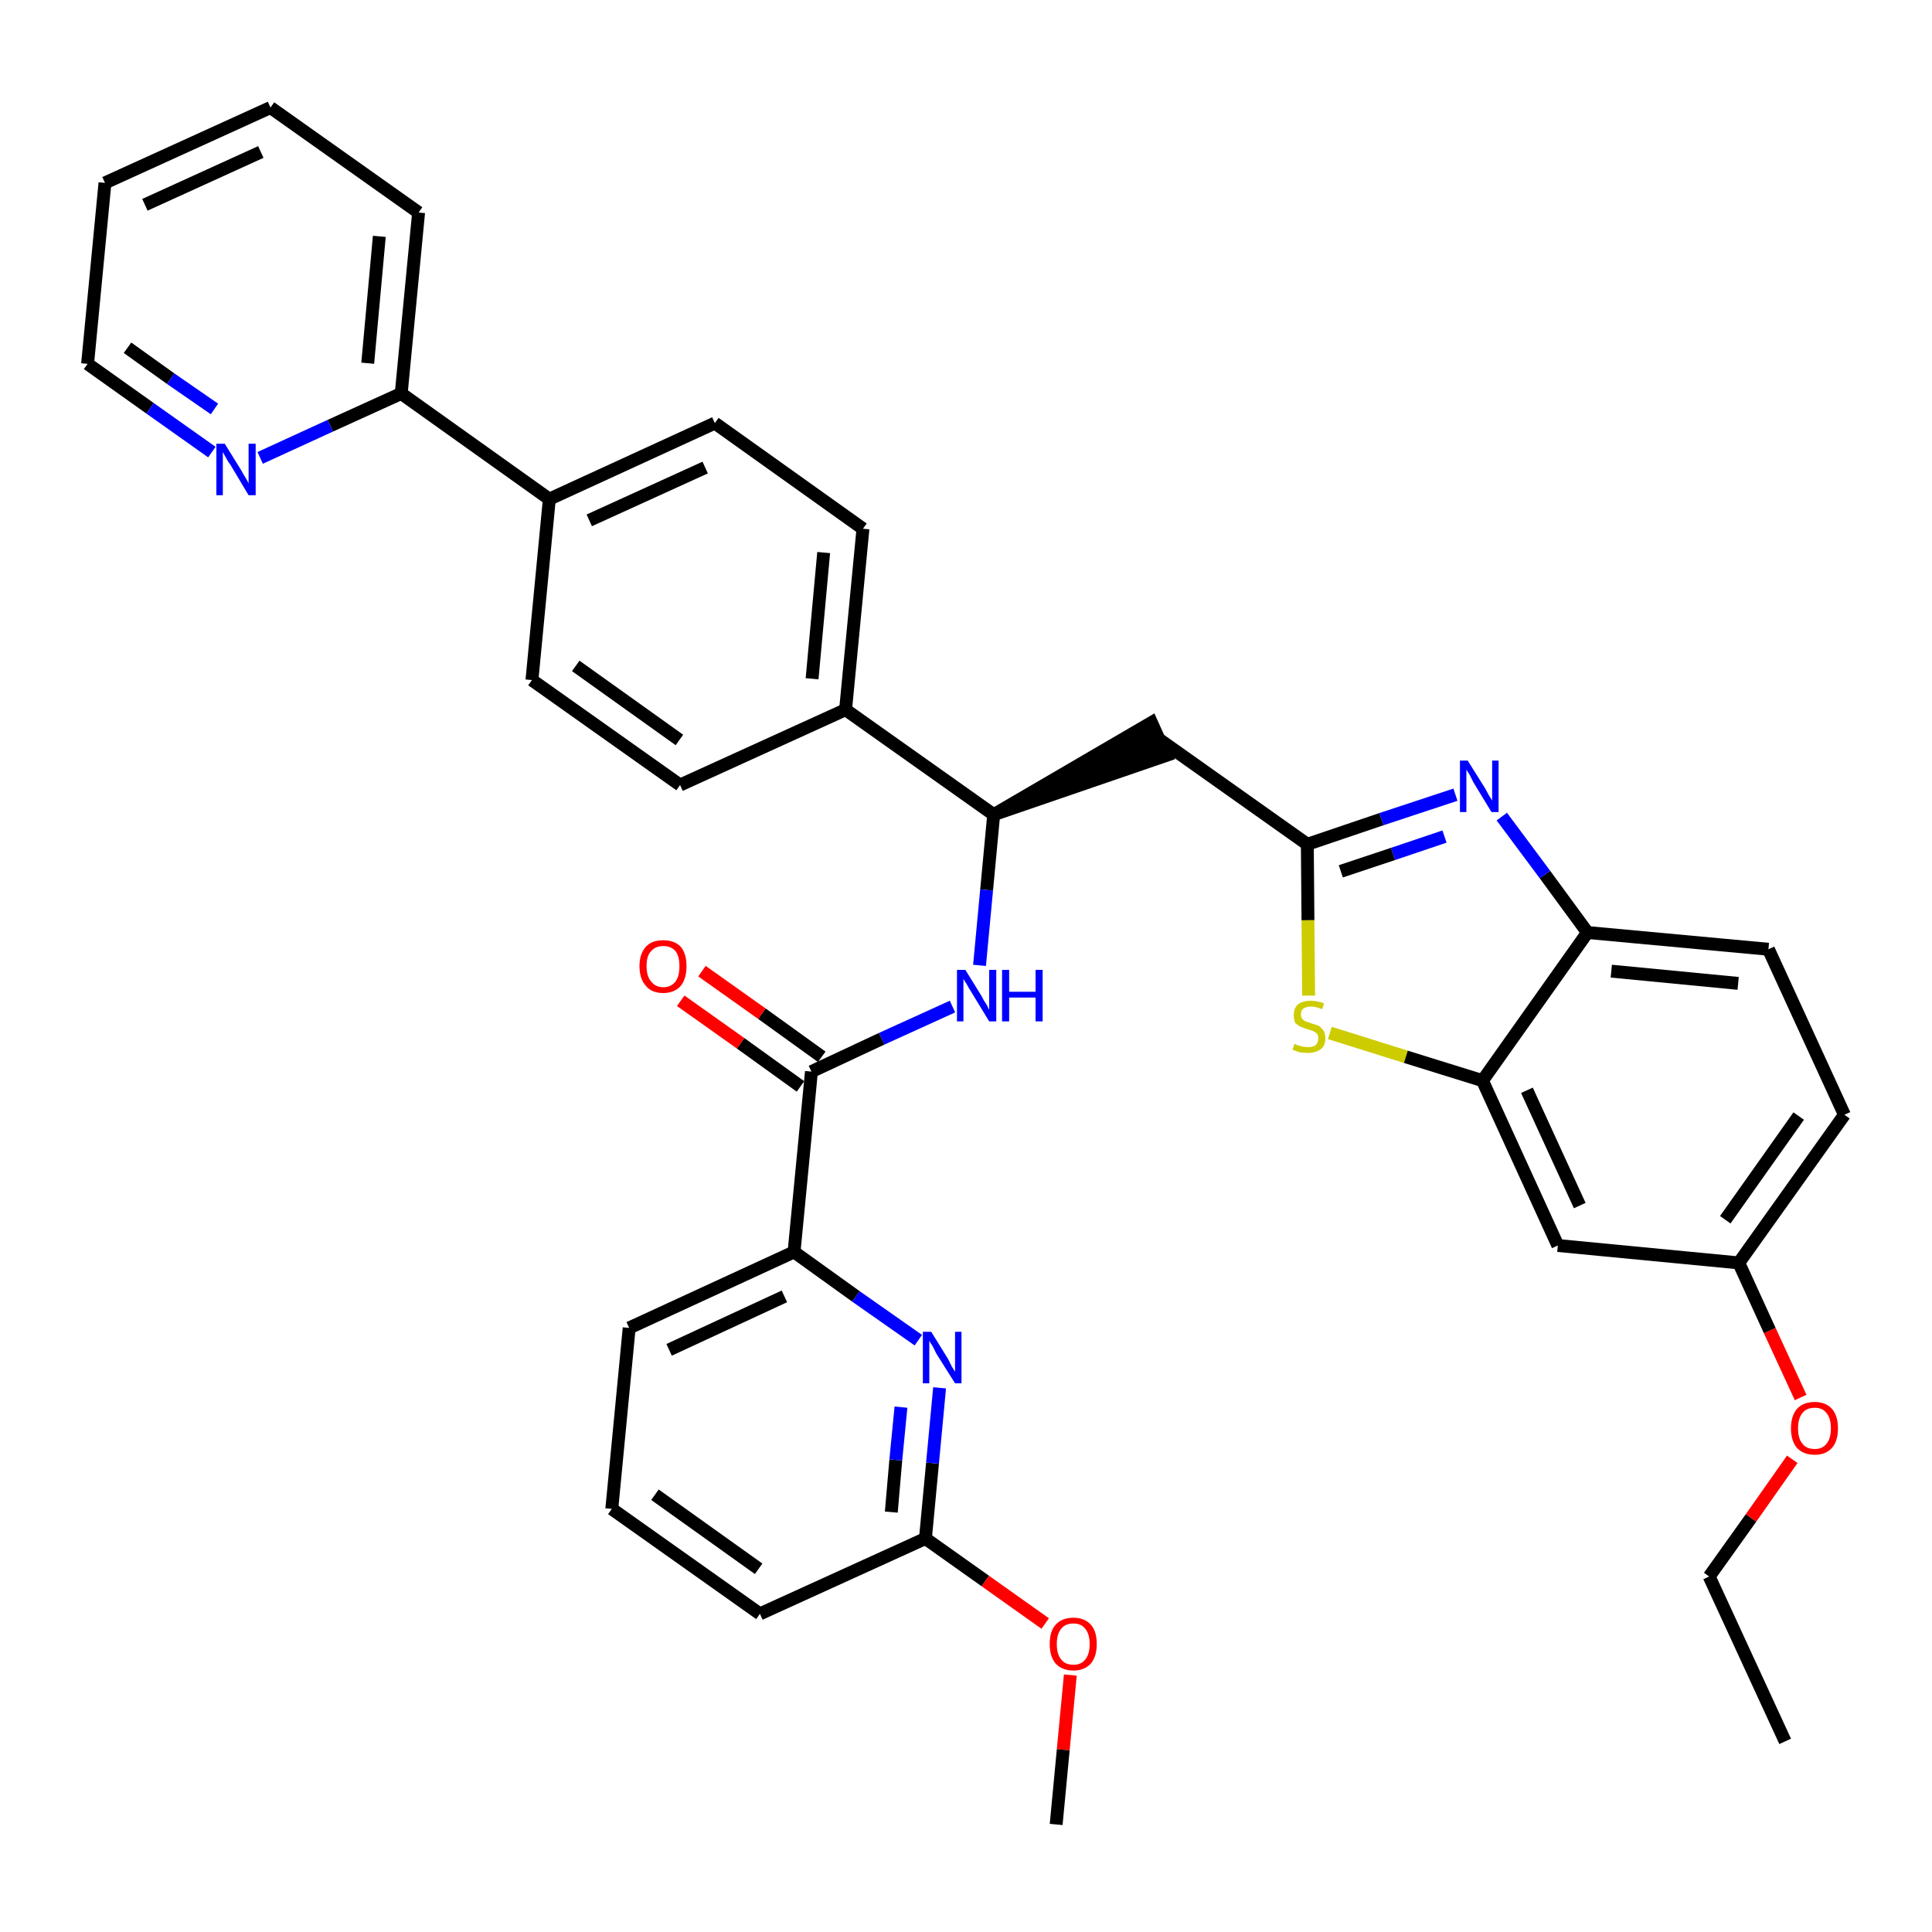 <?xml version='1.0' encoding='iso-8859-1'?>
<svg version='1.1' baseProfile='full'
              xmlns='http://www.w3.org/2000/svg'
                      xmlns:rdkit='http://www.rdkit.org/xml'
                      xmlns:xlink='http://www.w3.org/1999/xlink'
                  xml:space='preserve'
width='300px' height='300px' viewBox='0 0 300 300'>
<!-- END OF HEADER -->
<path class='bond-0 atom-0 atom-1' d='M 277.2,270.4 L 265.4,244.8' style='fill:none;fill-rule:evenodd;stroke:#000000;stroke-width:2.0px;stroke-linecap:butt;stroke-linejoin:miter;stroke-opacity:1' />
<path class='bond-1 atom-1 atom-2' d='M 265.4,244.8 L 271.9,235.7' style='fill:none;fill-rule:evenodd;stroke:#000000;stroke-width:2.0px;stroke-linecap:butt;stroke-linejoin:miter;stroke-opacity:1' />
<path class='bond-1 atom-1 atom-2' d='M 271.9,235.7 L 278.3,226.6' style='fill:none;fill-rule:evenodd;stroke:#FF0000;stroke-width:2.0px;stroke-linecap:butt;stroke-linejoin:miter;stroke-opacity:1' />
<path class='bond-2 atom-2 atom-3' d='M 279.6,217.0 L 274.8,206.6' style='fill:none;fill-rule:evenodd;stroke:#FF0000;stroke-width:2.0px;stroke-linecap:butt;stroke-linejoin:miter;stroke-opacity:1' />
<path class='bond-2 atom-2 atom-3' d='M 274.8,206.6 L 270.0,196.1' style='fill:none;fill-rule:evenodd;stroke:#000000;stroke-width:2.0px;stroke-linecap:butt;stroke-linejoin:miter;stroke-opacity:1' />
<path class='bond-3 atom-3 atom-4' d='M 270.0,196.1 L 286.4,173.1' style='fill:none;fill-rule:evenodd;stroke:#000000;stroke-width:2.0px;stroke-linecap:butt;stroke-linejoin:miter;stroke-opacity:1' />
<path class='bond-3 atom-3 atom-4' d='M 267.9,189.4 L 279.3,173.3' style='fill:none;fill-rule:evenodd;stroke:#000000;stroke-width:2.0px;stroke-linecap:butt;stroke-linejoin:miter;stroke-opacity:1' />
<path class='bond-36 atom-36 atom-3' d='M 241.9,193.4 L 270.0,196.1' style='fill:none;fill-rule:evenodd;stroke:#000000;stroke-width:2.0px;stroke-linecap:butt;stroke-linejoin:miter;stroke-opacity:1' />
<path class='bond-4 atom-4 atom-5' d='M 286.4,173.1 L 274.6,147.4' style='fill:none;fill-rule:evenodd;stroke:#000000;stroke-width:2.0px;stroke-linecap:butt;stroke-linejoin:miter;stroke-opacity:1' />
<path class='bond-5 atom-5 atom-6' d='M 274.6,147.4 L 246.5,144.8' style='fill:none;fill-rule:evenodd;stroke:#000000;stroke-width:2.0px;stroke-linecap:butt;stroke-linejoin:miter;stroke-opacity:1' />
<path class='bond-5 atom-5 atom-6' d='M 269.9,152.7 L 250.2,150.8' style='fill:none;fill-rule:evenodd;stroke:#000000;stroke-width:2.0px;stroke-linecap:butt;stroke-linejoin:miter;stroke-opacity:1' />
<path class='bond-6 atom-6 atom-7' d='M 246.5,144.8 L 239.9,135.8' style='fill:none;fill-rule:evenodd;stroke:#000000;stroke-width:2.0px;stroke-linecap:butt;stroke-linejoin:miter;stroke-opacity:1' />
<path class='bond-6 atom-6 atom-7' d='M 239.9,135.8 L 233.2,126.8' style='fill:none;fill-rule:evenodd;stroke:#0000FF;stroke-width:2.0px;stroke-linecap:butt;stroke-linejoin:miter;stroke-opacity:1' />
<path class='bond-37 atom-35 atom-6' d='M 230.2,167.8 L 246.5,144.8' style='fill:none;fill-rule:evenodd;stroke:#000000;stroke-width:2.0px;stroke-linecap:butt;stroke-linejoin:miter;stroke-opacity:1' />
<path class='bond-7 atom-7 atom-8' d='M 226.0,123.4 L 214.5,127.2' style='fill:none;fill-rule:evenodd;stroke:#0000FF;stroke-width:2.0px;stroke-linecap:butt;stroke-linejoin:miter;stroke-opacity:1' />
<path class='bond-7 atom-7 atom-8' d='M 214.5,127.2 L 203.0,131.1' style='fill:none;fill-rule:evenodd;stroke:#000000;stroke-width:2.0px;stroke-linecap:butt;stroke-linejoin:miter;stroke-opacity:1' />
<path class='bond-7 atom-7 atom-8' d='M 224.3,129.9 L 216.3,132.6' style='fill:none;fill-rule:evenodd;stroke:#0000FF;stroke-width:2.0px;stroke-linecap:butt;stroke-linejoin:miter;stroke-opacity:1' />
<path class='bond-7 atom-7 atom-8' d='M 216.3,132.6 L 208.2,135.3' style='fill:none;fill-rule:evenodd;stroke:#000000;stroke-width:2.0px;stroke-linecap:butt;stroke-linejoin:miter;stroke-opacity:1' />
<path class='bond-8 atom-8 atom-9' d='M 203.0,131.1 L 180.0,114.8' style='fill:none;fill-rule:evenodd;stroke:#000000;stroke-width:2.0px;stroke-linecap:butt;stroke-linejoin:miter;stroke-opacity:1' />
<path class='bond-33 atom-8 atom-34' d='M 203.0,131.1 L 203.1,142.9' style='fill:none;fill-rule:evenodd;stroke:#000000;stroke-width:2.0px;stroke-linecap:butt;stroke-linejoin:miter;stroke-opacity:1' />
<path class='bond-33 atom-8 atom-34' d='M 203.1,142.9 L 203.2,154.6' style='fill:none;fill-rule:evenodd;stroke:#CCCC00;stroke-width:2.0px;stroke-linecap:butt;stroke-linejoin:miter;stroke-opacity:1' />
<path class='bond-9 atom-10 atom-9' d='M 154.3,126.5 L 181.1,117.3 L 178.8,112.2 Z' style='fill:#000000;fill-rule:evenodd;fill-opacity:1;stroke:#000000;stroke-width:2.0px;stroke-linecap:butt;stroke-linejoin:miter;stroke-opacity:1;' />
<path class='bond-10 atom-10 atom-11' d='M 154.3,126.5 L 153.2,138.2' style='fill:none;fill-rule:evenodd;stroke:#000000;stroke-width:2.0px;stroke-linecap:butt;stroke-linejoin:miter;stroke-opacity:1' />
<path class='bond-10 atom-10 atom-11' d='M 153.2,138.2 L 152.1,149.9' style='fill:none;fill-rule:evenodd;stroke:#0000FF;stroke-width:2.0px;stroke-linecap:butt;stroke-linejoin:miter;stroke-opacity:1' />
<path class='bond-21 atom-10 atom-22' d='M 154.3,126.5 L 131.3,110.2' style='fill:none;fill-rule:evenodd;stroke:#000000;stroke-width:2.0px;stroke-linecap:butt;stroke-linejoin:miter;stroke-opacity:1' />
<path class='bond-11 atom-11 atom-12' d='M 147.9,156.3 L 136.9,161.3' style='fill:none;fill-rule:evenodd;stroke:#0000FF;stroke-width:2.0px;stroke-linecap:butt;stroke-linejoin:miter;stroke-opacity:1' />
<path class='bond-11 atom-11 atom-12' d='M 136.9,161.3 L 126.0,166.4' style='fill:none;fill-rule:evenodd;stroke:#000000;stroke-width:2.0px;stroke-linecap:butt;stroke-linejoin:miter;stroke-opacity:1' />
<path class='bond-12 atom-12 atom-13' d='M 127.6,164.1 L 118.3,157.4' style='fill:none;fill-rule:evenodd;stroke:#000000;stroke-width:2.0px;stroke-linecap:butt;stroke-linejoin:miter;stroke-opacity:1' />
<path class='bond-12 atom-12 atom-13' d='M 118.3,157.4 L 109.0,150.8' style='fill:none;fill-rule:evenodd;stroke:#FF0000;stroke-width:2.0px;stroke-linecap:butt;stroke-linejoin:miter;stroke-opacity:1' />
<path class='bond-12 atom-12 atom-13' d='M 124.3,168.7 L 115.0,162.0' style='fill:none;fill-rule:evenodd;stroke:#000000;stroke-width:2.0px;stroke-linecap:butt;stroke-linejoin:miter;stroke-opacity:1' />
<path class='bond-12 atom-12 atom-13' d='M 115.0,162.0 L 105.7,155.4' style='fill:none;fill-rule:evenodd;stroke:#FF0000;stroke-width:2.0px;stroke-linecap:butt;stroke-linejoin:miter;stroke-opacity:1' />
<path class='bond-13 atom-12 atom-14' d='M 126.0,166.4 L 123.3,194.4' style='fill:none;fill-rule:evenodd;stroke:#000000;stroke-width:2.0px;stroke-linecap:butt;stroke-linejoin:miter;stroke-opacity:1' />
<path class='bond-14 atom-14 atom-15' d='M 123.3,194.4 L 97.7,206.2' style='fill:none;fill-rule:evenodd;stroke:#000000;stroke-width:2.0px;stroke-linecap:butt;stroke-linejoin:miter;stroke-opacity:1' />
<path class='bond-14 atom-14 atom-15' d='M 121.8,201.3 L 103.9,209.6' style='fill:none;fill-rule:evenodd;stroke:#000000;stroke-width:2.0px;stroke-linecap:butt;stroke-linejoin:miter;stroke-opacity:1' />
<path class='bond-38 atom-21 atom-14' d='M 142.6,208.1 L 132.9,201.3' style='fill:none;fill-rule:evenodd;stroke:#0000FF;stroke-width:2.0px;stroke-linecap:butt;stroke-linejoin:miter;stroke-opacity:1' />
<path class='bond-38 atom-21 atom-14' d='M 132.9,201.3 L 123.3,194.4' style='fill:none;fill-rule:evenodd;stroke:#000000;stroke-width:2.0px;stroke-linecap:butt;stroke-linejoin:miter;stroke-opacity:1' />
<path class='bond-15 atom-15 atom-16' d='M 97.7,206.2 L 95.0,234.3' style='fill:none;fill-rule:evenodd;stroke:#000000;stroke-width:2.0px;stroke-linecap:butt;stroke-linejoin:miter;stroke-opacity:1' />
<path class='bond-16 atom-16 atom-17' d='M 95.0,234.3 L 118.0,250.6' style='fill:none;fill-rule:evenodd;stroke:#000000;stroke-width:2.0px;stroke-linecap:butt;stroke-linejoin:miter;stroke-opacity:1' />
<path class='bond-16 atom-16 atom-17' d='M 101.7,232.1 L 117.8,243.6' style='fill:none;fill-rule:evenodd;stroke:#000000;stroke-width:2.0px;stroke-linecap:butt;stroke-linejoin:miter;stroke-opacity:1' />
<path class='bond-17 atom-17 atom-18' d='M 118.0,250.6 L 143.7,238.9' style='fill:none;fill-rule:evenodd;stroke:#000000;stroke-width:2.0px;stroke-linecap:butt;stroke-linejoin:miter;stroke-opacity:1' />
<path class='bond-18 atom-18 atom-19' d='M 143.7,238.9 L 153.0,245.5' style='fill:none;fill-rule:evenodd;stroke:#000000;stroke-width:2.0px;stroke-linecap:butt;stroke-linejoin:miter;stroke-opacity:1' />
<path class='bond-18 atom-18 atom-19' d='M 153.0,245.5 L 162.3,252.1' style='fill:none;fill-rule:evenodd;stroke:#FF0000;stroke-width:2.0px;stroke-linecap:butt;stroke-linejoin:miter;stroke-opacity:1' />
<path class='bond-20 atom-18 atom-21' d='M 143.7,238.9 L 144.8,227.2' style='fill:none;fill-rule:evenodd;stroke:#000000;stroke-width:2.0px;stroke-linecap:butt;stroke-linejoin:miter;stroke-opacity:1' />
<path class='bond-20 atom-18 atom-21' d='M 144.8,227.2 L 145.9,215.5' style='fill:none;fill-rule:evenodd;stroke:#0000FF;stroke-width:2.0px;stroke-linecap:butt;stroke-linejoin:miter;stroke-opacity:1' />
<path class='bond-20 atom-18 atom-21' d='M 138.4,234.8 L 139.1,226.7' style='fill:none;fill-rule:evenodd;stroke:#000000;stroke-width:2.0px;stroke-linecap:butt;stroke-linejoin:miter;stroke-opacity:1' />
<path class='bond-20 atom-18 atom-21' d='M 139.1,226.7 L 139.9,218.5' style='fill:none;fill-rule:evenodd;stroke:#0000FF;stroke-width:2.0px;stroke-linecap:butt;stroke-linejoin:miter;stroke-opacity:1' />
<path class='bond-19 atom-19 atom-20' d='M 166.2,260.1 L 165.1,271.7' style='fill:none;fill-rule:evenodd;stroke:#FF0000;stroke-width:2.0px;stroke-linecap:butt;stroke-linejoin:miter;stroke-opacity:1' />
<path class='bond-19 atom-19 atom-20' d='M 165.1,271.7 L 164.0,283.3' style='fill:none;fill-rule:evenodd;stroke:#000000;stroke-width:2.0px;stroke-linecap:butt;stroke-linejoin:miter;stroke-opacity:1' />
<path class='bond-22 atom-22 atom-23' d='M 131.3,110.2 L 134.0,82.1' style='fill:none;fill-rule:evenodd;stroke:#000000;stroke-width:2.0px;stroke-linecap:butt;stroke-linejoin:miter;stroke-opacity:1' />
<path class='bond-22 atom-22 atom-23' d='M 126.1,105.4 L 127.9,85.8' style='fill:none;fill-rule:evenodd;stroke:#000000;stroke-width:2.0px;stroke-linecap:butt;stroke-linejoin:miter;stroke-opacity:1' />
<path class='bond-39 atom-33 atom-22' d='M 105.6,121.9 L 131.3,110.2' style='fill:none;fill-rule:evenodd;stroke:#000000;stroke-width:2.0px;stroke-linecap:butt;stroke-linejoin:miter;stroke-opacity:1' />
<path class='bond-23 atom-23 atom-24' d='M 134.0,82.1 L 111.0,65.7' style='fill:none;fill-rule:evenodd;stroke:#000000;stroke-width:2.0px;stroke-linecap:butt;stroke-linejoin:miter;stroke-opacity:1' />
<path class='bond-24 atom-24 atom-25' d='M 111.0,65.7 L 85.3,77.5' style='fill:none;fill-rule:evenodd;stroke:#000000;stroke-width:2.0px;stroke-linecap:butt;stroke-linejoin:miter;stroke-opacity:1' />
<path class='bond-24 atom-24 atom-25' d='M 109.5,72.6 L 91.5,80.8' style='fill:none;fill-rule:evenodd;stroke:#000000;stroke-width:2.0px;stroke-linecap:butt;stroke-linejoin:miter;stroke-opacity:1' />
<path class='bond-25 atom-25 atom-26' d='M 85.3,77.5 L 62.3,61.1' style='fill:none;fill-rule:evenodd;stroke:#000000;stroke-width:2.0px;stroke-linecap:butt;stroke-linejoin:miter;stroke-opacity:1' />
<path class='bond-31 atom-25 atom-32' d='M 85.3,77.5 L 82.6,105.6' style='fill:none;fill-rule:evenodd;stroke:#000000;stroke-width:2.0px;stroke-linecap:butt;stroke-linejoin:miter;stroke-opacity:1' />
<path class='bond-26 atom-26 atom-27' d='M 62.3,61.1 L 65.0,33.0' style='fill:none;fill-rule:evenodd;stroke:#000000;stroke-width:2.0px;stroke-linecap:butt;stroke-linejoin:miter;stroke-opacity:1' />
<path class='bond-26 atom-26 atom-27' d='M 57.1,56.4 L 58.9,36.7' style='fill:none;fill-rule:evenodd;stroke:#000000;stroke-width:2.0px;stroke-linecap:butt;stroke-linejoin:miter;stroke-opacity:1' />
<path class='bond-40 atom-31 atom-26' d='M 40.4,71.1 L 51.3,66.1' style='fill:none;fill-rule:evenodd;stroke:#0000FF;stroke-width:2.0px;stroke-linecap:butt;stroke-linejoin:miter;stroke-opacity:1' />
<path class='bond-40 atom-31 atom-26' d='M 51.3,66.1 L 62.3,61.1' style='fill:none;fill-rule:evenodd;stroke:#000000;stroke-width:2.0px;stroke-linecap:butt;stroke-linejoin:miter;stroke-opacity:1' />
<path class='bond-27 atom-27 atom-28' d='M 65.0,33.0 L 42.0,16.7' style='fill:none;fill-rule:evenodd;stroke:#000000;stroke-width:2.0px;stroke-linecap:butt;stroke-linejoin:miter;stroke-opacity:1' />
<path class='bond-28 atom-28 atom-29' d='M 42.0,16.7 L 16.3,28.4' style='fill:none;fill-rule:evenodd;stroke:#000000;stroke-width:2.0px;stroke-linecap:butt;stroke-linejoin:miter;stroke-opacity:1' />
<path class='bond-28 atom-28 atom-29' d='M 40.5,23.6 L 22.5,31.8' style='fill:none;fill-rule:evenodd;stroke:#000000;stroke-width:2.0px;stroke-linecap:butt;stroke-linejoin:miter;stroke-opacity:1' />
<path class='bond-29 atom-29 atom-30' d='M 16.3,28.4 L 13.6,56.5' style='fill:none;fill-rule:evenodd;stroke:#000000;stroke-width:2.0px;stroke-linecap:butt;stroke-linejoin:miter;stroke-opacity:1' />
<path class='bond-30 atom-30 atom-31' d='M 13.6,56.5 L 23.3,63.4' style='fill:none;fill-rule:evenodd;stroke:#000000;stroke-width:2.0px;stroke-linecap:butt;stroke-linejoin:miter;stroke-opacity:1' />
<path class='bond-30 atom-30 atom-31' d='M 23.3,63.4 L 32.9,70.2' style='fill:none;fill-rule:evenodd;stroke:#0000FF;stroke-width:2.0px;stroke-linecap:butt;stroke-linejoin:miter;stroke-opacity:1' />
<path class='bond-30 atom-30 atom-31' d='M 19.8,54.0 L 26.5,58.8' style='fill:none;fill-rule:evenodd;stroke:#000000;stroke-width:2.0px;stroke-linecap:butt;stroke-linejoin:miter;stroke-opacity:1' />
<path class='bond-30 atom-30 atom-31' d='M 26.5,58.8 L 33.3,63.5' style='fill:none;fill-rule:evenodd;stroke:#0000FF;stroke-width:2.0px;stroke-linecap:butt;stroke-linejoin:miter;stroke-opacity:1' />
<path class='bond-32 atom-32 atom-33' d='M 82.6,105.6 L 105.6,121.9' style='fill:none;fill-rule:evenodd;stroke:#000000;stroke-width:2.0px;stroke-linecap:butt;stroke-linejoin:miter;stroke-opacity:1' />
<path class='bond-32 atom-32 atom-33' d='M 89.4,103.4 L 105.5,114.9' style='fill:none;fill-rule:evenodd;stroke:#000000;stroke-width:2.0px;stroke-linecap:butt;stroke-linejoin:miter;stroke-opacity:1' />
<path class='bond-34 atom-34 atom-35' d='M 206.5,160.4 L 218.3,164.1' style='fill:none;fill-rule:evenodd;stroke:#CCCC00;stroke-width:2.0px;stroke-linecap:butt;stroke-linejoin:miter;stroke-opacity:1' />
<path class='bond-34 atom-34 atom-35' d='M 218.3,164.1 L 230.2,167.8' style='fill:none;fill-rule:evenodd;stroke:#000000;stroke-width:2.0px;stroke-linecap:butt;stroke-linejoin:miter;stroke-opacity:1' />
<path class='bond-35 atom-35 atom-36' d='M 230.2,167.8 L 241.9,193.4' style='fill:none;fill-rule:evenodd;stroke:#000000;stroke-width:2.0px;stroke-linecap:butt;stroke-linejoin:miter;stroke-opacity:1' />
<path class='bond-35 atom-35 atom-36' d='M 237.1,169.3 L 245.3,187.2' style='fill:none;fill-rule:evenodd;stroke:#000000;stroke-width:2.0px;stroke-linecap:butt;stroke-linejoin:miter;stroke-opacity:1' />
<path  class='atom-2' d='M 278.1 221.8
Q 278.1 219.9, 279.0 218.8
Q 280.0 217.7, 281.8 217.7
Q 283.5 217.7, 284.5 218.8
Q 285.4 219.9, 285.4 221.8
Q 285.4 223.7, 284.5 224.8
Q 283.5 225.9, 281.8 225.9
Q 280.0 225.9, 279.0 224.8
Q 278.1 223.7, 278.1 221.8
M 281.8 225.0
Q 283.0 225.0, 283.6 224.2
Q 284.3 223.4, 284.3 221.8
Q 284.3 220.2, 283.6 219.4
Q 283.0 218.6, 281.8 218.6
Q 280.5 218.6, 279.9 219.4
Q 279.2 220.2, 279.2 221.8
Q 279.2 223.4, 279.9 224.2
Q 280.5 225.0, 281.8 225.0
' fill='#FF0000'/>
<path  class='atom-7' d='M 227.9 118.1
L 230.6 122.4
Q 230.8 122.8, 231.2 123.5
Q 231.7 124.3, 231.7 124.3
L 231.7 118.1
L 232.7 118.1
L 232.7 126.1
L 231.6 126.1
L 228.8 121.5
Q 228.5 120.9, 228.2 120.3
Q 227.8 119.7, 227.7 119.5
L 227.7 126.1
L 226.7 126.1
L 226.7 118.1
L 227.9 118.1
' fill='#0000FF'/>
<path  class='atom-11' d='M 149.9 150.6
L 152.5 154.8
Q 152.7 155.3, 153.2 156.0
Q 153.6 156.8, 153.6 156.8
L 153.6 150.6
L 154.7 150.6
L 154.7 158.6
L 153.6 158.6
L 150.8 154.0
Q 150.4 153.4, 150.1 152.8
Q 149.7 152.2, 149.6 152.0
L 149.6 158.6
L 148.6 158.6
L 148.6 150.6
L 149.9 150.6
' fill='#0000FF'/>
<path  class='atom-11' d='M 155.6 150.6
L 156.7 150.6
L 156.7 154.0
L 160.8 154.0
L 160.8 150.6
L 161.9 150.6
L 161.9 158.6
L 160.8 158.6
L 160.8 154.9
L 156.7 154.9
L 156.7 158.6
L 155.6 158.6
L 155.6 150.6
' fill='#0000FF'/>
<path  class='atom-13' d='M 99.3 150.0
Q 99.3 148.1, 100.3 147.0
Q 101.2 146.0, 103.0 146.0
Q 104.7 146.0, 105.7 147.0
Q 106.6 148.1, 106.6 150.0
Q 106.6 152.0, 105.7 153.1
Q 104.7 154.2, 103.0 154.2
Q 101.2 154.2, 100.3 153.1
Q 99.3 152.0, 99.3 150.0
M 103.0 153.3
Q 104.2 153.3, 104.9 152.4
Q 105.5 151.6, 105.5 150.0
Q 105.5 148.5, 104.9 147.7
Q 104.2 146.9, 103.0 146.9
Q 101.8 146.9, 101.1 147.7
Q 100.4 148.4, 100.4 150.0
Q 100.4 151.6, 101.1 152.4
Q 101.8 153.3, 103.0 153.3
' fill='#FF0000'/>
<path  class='atom-19' d='M 163.0 255.3
Q 163.0 253.3, 163.9 252.3
Q 164.9 251.2, 166.7 251.2
Q 168.4 251.2, 169.4 252.3
Q 170.3 253.3, 170.3 255.3
Q 170.3 257.2, 169.4 258.3
Q 168.4 259.4, 166.7 259.4
Q 164.9 259.4, 163.9 258.3
Q 163.0 257.2, 163.0 255.3
M 166.7 258.5
Q 167.9 258.5, 168.5 257.7
Q 169.2 256.9, 169.2 255.3
Q 169.2 253.7, 168.5 252.9
Q 167.9 252.1, 166.7 252.1
Q 165.4 252.1, 164.8 252.9
Q 164.1 253.7, 164.1 255.3
Q 164.1 256.9, 164.8 257.7
Q 165.4 258.5, 166.7 258.5
' fill='#FF0000'/>
<path  class='atom-21' d='M 144.6 206.8
L 147.2 211.0
Q 147.4 211.4, 147.8 212.2
Q 148.3 213.0, 148.3 213.0
L 148.3 206.8
L 149.3 206.8
L 149.3 214.8
L 148.3 214.8
L 145.4 210.2
Q 145.1 209.6, 144.8 209.0
Q 144.4 208.4, 144.3 208.2
L 144.3 214.8
L 143.3 214.8
L 143.3 206.8
L 144.6 206.8
' fill='#0000FF'/>
<path  class='atom-31' d='M 34.9 68.9
L 37.5 73.1
Q 37.7 73.5, 38.2 74.3
Q 38.6 75.0, 38.6 75.1
L 38.6 68.9
L 39.7 68.9
L 39.7 76.9
L 38.6 76.9
L 35.8 72.2
Q 35.4 71.7, 35.1 71.1
Q 34.7 70.4, 34.6 70.2
L 34.6 76.9
L 33.6 76.9
L 33.6 68.9
L 34.9 68.9
' fill='#0000FF'/>
<path  class='atom-34' d='M 201.0 162.1
Q 201.1 162.1, 201.5 162.3
Q 201.8 162.4, 202.2 162.5
Q 202.7 162.6, 203.1 162.6
Q 203.8 162.6, 204.3 162.3
Q 204.7 161.9, 204.7 161.2
Q 204.7 160.8, 204.5 160.5
Q 204.3 160.3, 203.9 160.1
Q 203.6 160.0, 203.0 159.8
Q 202.3 159.6, 201.9 159.4
Q 201.5 159.2, 201.1 158.8
Q 200.9 158.3, 200.9 157.6
Q 200.9 156.6, 201.5 156.0
Q 202.2 155.4, 203.6 155.4
Q 204.5 155.4, 205.6 155.8
L 205.3 156.7
Q 204.3 156.3, 203.6 156.3
Q 202.8 156.3, 202.4 156.6
Q 202.0 156.9, 202.0 157.5
Q 202.0 157.9, 202.2 158.2
Q 202.4 158.4, 202.7 158.6
Q 203.1 158.7, 203.6 158.9
Q 204.3 159.1, 204.8 159.3
Q 205.2 159.6, 205.5 160.0
Q 205.8 160.5, 205.8 161.2
Q 205.8 162.4, 205.1 162.9
Q 204.3 163.5, 203.1 163.5
Q 202.4 163.5, 201.8 163.4
Q 201.3 163.2, 200.7 163.0
L 201.0 162.1
' fill='#CCCC00'/>
</svg>
